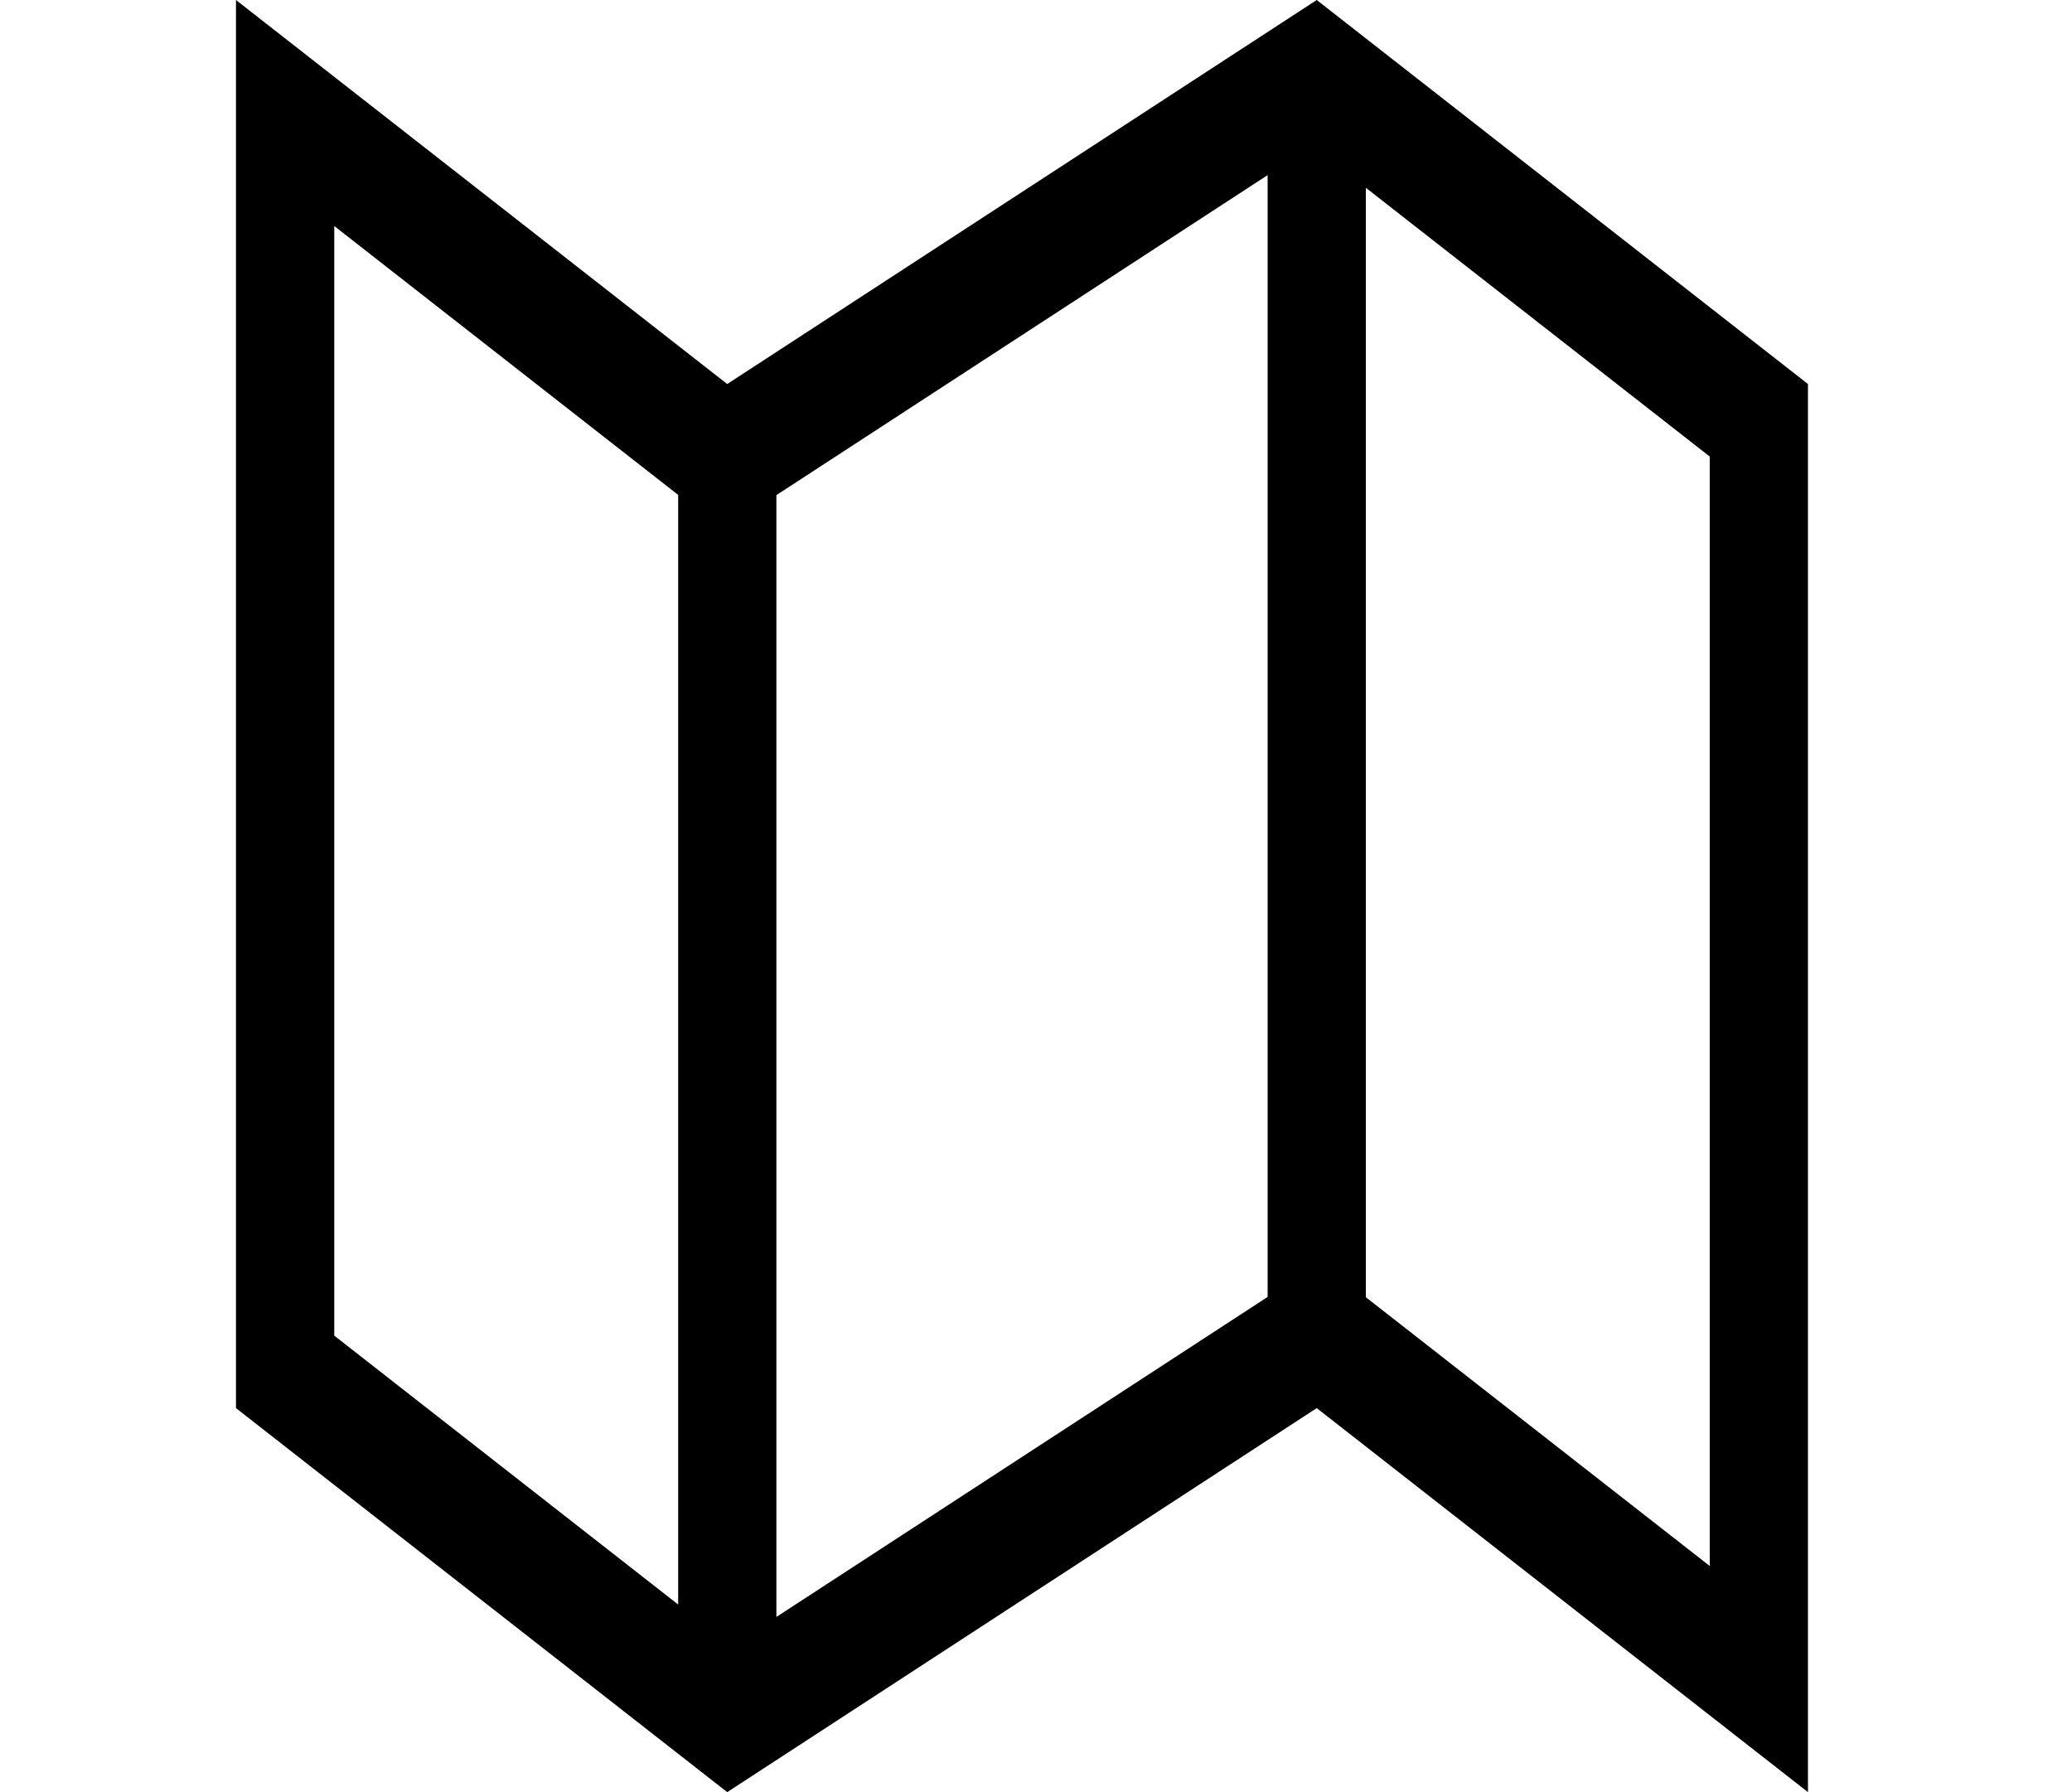 <?xml version="1.0" encoding="utf-8"?>
<!-- Generated by IcoMoon.io -->
<!DOCTYPE svg PUBLIC "-//W3C//DTD SVG 1.1//EN" "http://www.w3.org/Graphics/SVG/1.1/DTD/svg11.dtd">
<svg version="1.1" xmlns="http://www.w3.org/2000/svg" xmlns:xlink="http://www.w3.org/1999/xlink" width="37" height="32" viewBox="0 0 37 32">
<g>
</g>
	<path d="M23.513 0l-10.527 6.857-8.772-6.857v25.143l8.772 6.857 10.527-6.857 8.772 6.857v-25.143l-8.772-6.857zM13.864 8.841l8.772-5.714v20.031l-8.772 5.714v-20.031zM5.969 4.036l6.141 4.801v19.813l-6.141-4.801v-19.813zM30.531 27.962l-6.141-4.799v-19.81l6.141 4.799v19.81z" fill="#000000"></path>
</svg>
